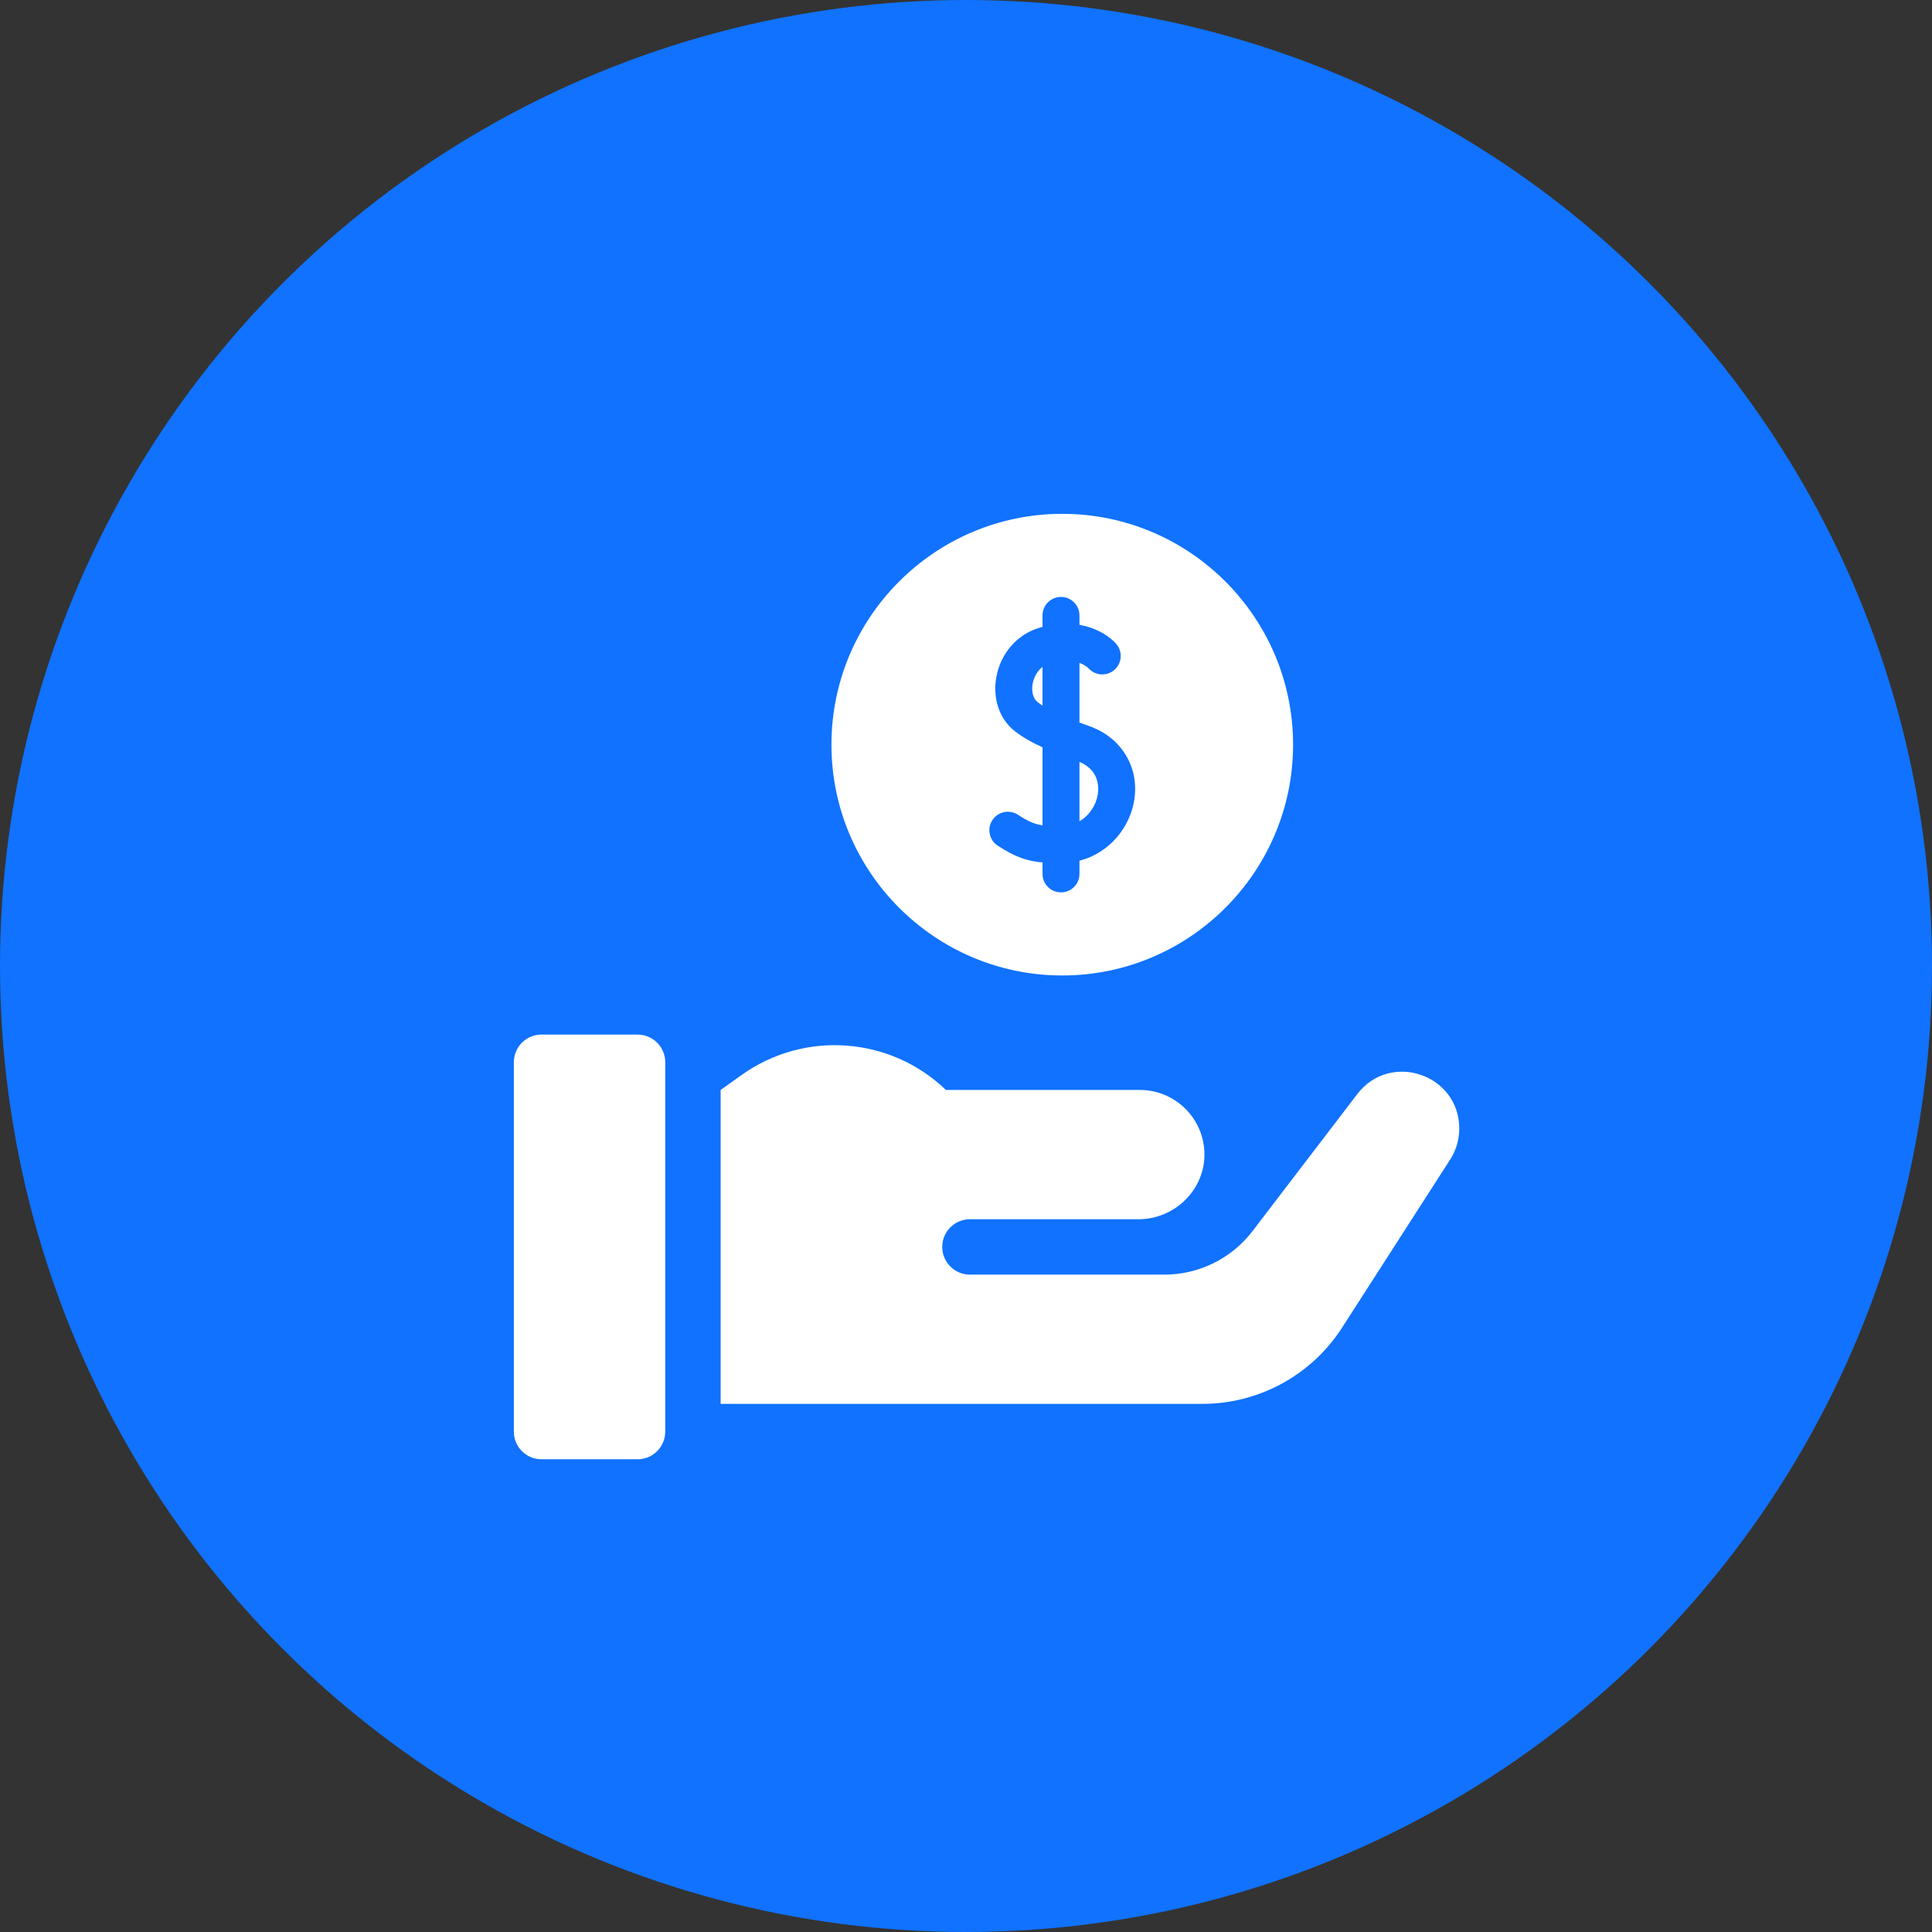 <svg width="94" height="94" viewBox="0 0 94 94" fill="none" xmlns="http://www.w3.org/2000/svg">
<rect x="0" y="0" width="94" height="94" fill="#333333" stroke="none"/>
<circle cx="47" cy="47" r="47" fill="#1072FF"/>
<path d="M66.036 53.234L60.939 59.9C59.919 61.233 58.335 62.016 56.656 62.016H47.191C46.447 62.016 45.844 61.412 45.844 60.668C45.844 59.924 46.447 59.321 47.191 59.321H55.395C57.158 59.321 58.635 57.877 58.601 56.115C58.568 54.406 57.173 53.031 55.457 53.031H46.023C43.315 50.427 39.135 50.122 36.078 52.306L35.062 53.031V68.305H44.047H45.844H58.499C61.251 68.305 63.813 66.906 65.301 64.591L70.561 56.41C70.847 55.964 71 55.445 71 54.914C71 52.269 67.643 51.132 66.036 53.234Z" fill="white"/>
<path d="M31.02 50.336H26.348C25.603 50.336 25 50.939 25 51.684V69.652C25 70.397 25.603 71 26.348 71H31.02C31.764 71 32.367 70.397 32.367 69.652V51.684C32.367 50.939 31.764 50.336 31.02 50.336Z" fill="white"/>
<path d="M50.722 32.449C50.448 32.659 50.297 32.977 50.245 33.253C50.173 33.634 50.264 33.988 50.477 34.155C50.551 34.213 50.634 34.271 50.722 34.328V32.449Z" fill="white"/>
<path d="M51.684 47.461C57.876 47.461 62.914 42.423 62.914 36.23C62.914 30.038 57.876 25 51.684 25C45.491 25 40.453 30.038 40.453 36.23C40.453 42.423 45.491 47.461 51.684 47.461ZM48.284 39.902C48.556 39.487 49.112 39.37 49.528 39.642C50.013 39.96 50.317 40.097 50.723 40.154V36.36C50.149 36.097 49.72 35.844 49.368 35.568C48.623 34.983 48.282 33.969 48.48 32.92C48.695 31.777 49.491 30.868 50.556 30.548C50.612 30.531 50.668 30.515 50.723 30.5V29.941C50.723 29.445 51.126 29.043 51.622 29.043C52.118 29.043 52.52 29.445 52.52 29.941V30.402C53.392 30.553 54.009 30.983 54.307 31.325C54.633 31.699 54.594 32.267 54.22 32.593C53.848 32.917 53.285 32.88 52.958 32.511C52.937 32.491 52.794 32.353 52.52 32.252V35.155C52.679 35.214 52.839 35.272 52.995 35.327C54.575 35.885 55.453 37.347 55.181 38.965C54.97 40.222 54.013 41.497 52.52 41.876V42.52C52.52 43.016 52.118 43.418 51.622 43.418C51.126 43.418 50.723 43.016 50.723 42.52V41.962C49.998 41.9 49.396 41.704 48.544 41.146C48.129 40.874 48.012 40.318 48.284 39.902Z" fill="white"/>
<path d="M53.409 38.667C53.468 38.316 53.492 37.479 52.52 37.07V39.956C53.025 39.666 53.327 39.154 53.409 38.667Z" fill="white"/>
</svg>
